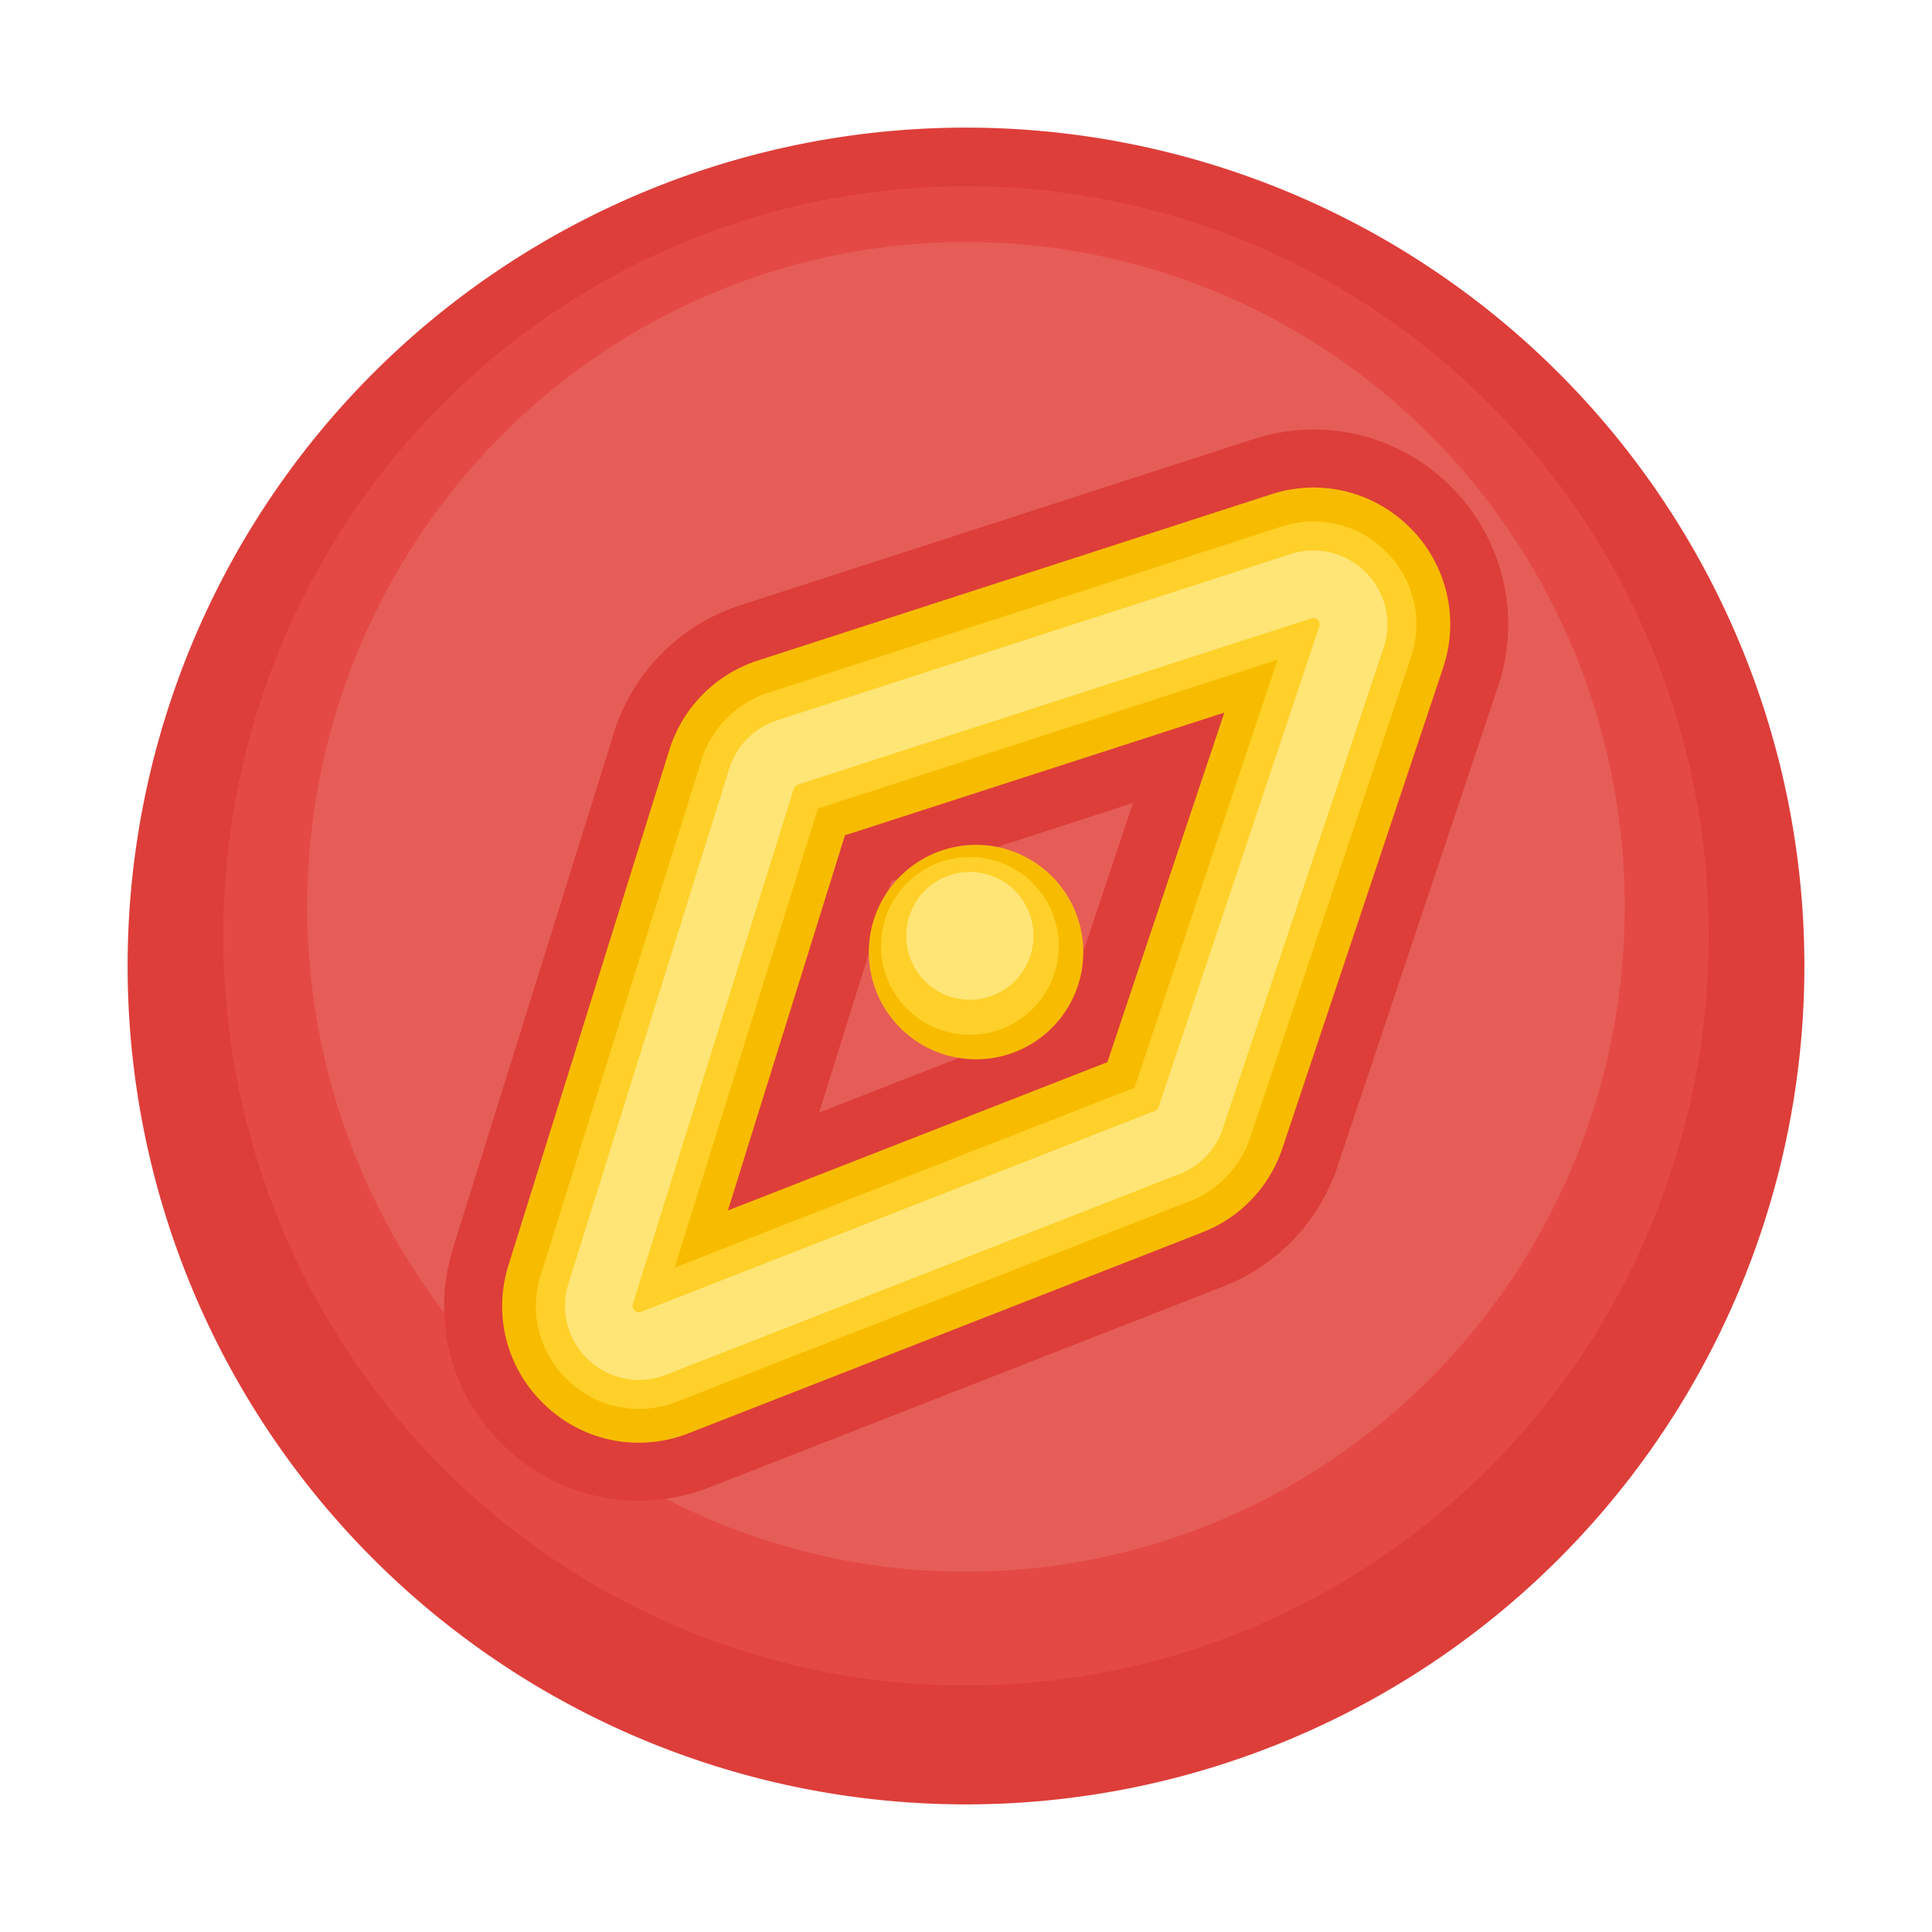 <?xml version="1.0" standalone="no"?><!DOCTYPE svg PUBLIC "-//W3C//DTD SVG 1.1//EN" "http://www.w3.org/Graphics/SVG/1.1/DTD/svg11.dtd"><svg t="1625944518421" class="icon" viewBox="0 0 1024 1024" version="1.1" xmlns="http://www.w3.org/2000/svg" p-id="3853" xmlns:xlink="http://www.w3.org/1999/xlink" width="64" height="64"><defs><style type="text/css"></style></defs><path d="M512 512m-444.365 0a444.365 444.365 0 1 0 888.73 0 444.365 444.365 0 1 0-888.73 0Z" fill="#DD3E3A" p-id="3854"></path><path d="M118.323 496.026a397.312 393.677 90 1 0 787.354 0 397.312 393.677 90 1 0-787.354 0Z" fill="#E54945" p-id="3855"></path><path d="M162.867 480.666a352.358 349.133 90 1 0 698.266 0 352.358 349.133 90 1 0-698.266 0Z" fill="#E65D57" p-id="3856"></path><path d="M769.434 258.304c-27.597-27.853-67.84-37.632-105.114-25.549L392.141 320.87a103.444 103.444 0 0 0-66.714 67.43l-85.248 273.05c-11.93 38.246-1.126 78.95 28.16 106.24 19.2 17.92 44.134 27.802 70.195 27.802 12.902 0 25.6-2.406 37.786-7.168l272.23-106.445c28.57-11.162 50.534-34.304 60.314-63.386l85.197-254.72c12.339-37.12 2.918-77.517-24.627-105.37z m-168.96 167.322l-38.093 113.92-128.205 50.125 38.246-122.624 128.051-41.421z" fill="#DD3E3A" p-id="3857"></path><path d="M338.483 764.672c-17.92 0-35.482-6.707-49.203-19.558-20.582-19.2-28.16-47.77-19.763-74.598l85.248-273.05a72.602 72.602 0 0 1 46.848-47.36l272.179-88.115c26.163-8.499 54.477-1.587 73.83 17.971a72.192 72.192 0 0 1 17.254 73.984l-85.197 254.72a72.32 72.32 0 0 1-42.342 44.493l-272.23 106.445c-8.704 3.43-17.715 5.069-26.624 5.069z m109.363-321.946l-62.054 198.861 201.165-78.643 61.952-185.242-201.062 65.024z" fill="#F7BC00" p-id="3858"></path><path d="M338.534 746.752c-13.517 0-26.675-5.069-37.069-14.694-15.514-14.438-21.197-35.942-14.899-56.166l85.248-273.05c5.274-16.896 18.483-30.208 35.277-35.635l272.179-88.115c19.712-6.4 41.011-1.229 55.603 13.517 14.592 14.694 19.558 36.045 12.954 55.706l-85.197 254.72a54.6 54.6 0 0 1-31.898 33.536l-272.23 106.445c-6.502 2.509-13.261 3.738-19.968 3.738zM433.51 428.544l-75.93 243.302 243.712-95.334 75.878-226.867L433.51 428.544z" fill="#FFD029" p-id="3859"></path><path d="M338.586 731.392c-9.728 0-19.2-3.635-26.624-10.598a38.999 38.999 0 0 1-10.701-40.346l85.248-273.05a39.183 39.183 0 0 1 25.344-25.6l272.179-88.115c14.131-4.608 29.44-0.87 39.936 9.728a39.091 39.091 0 0 1 9.318 40.038l-85.197 254.72a39.035 39.035 0 0 1-22.886 24.064l-272.23 106.445c-4.71 1.792-9.574 2.714-14.387 2.714z m-3.123-40.294c-0.154 0.512-0.614 2.048 0.922 3.482s3.021 0.87 3.533 0.666L612.147 588.8c0.922-0.358 1.638-1.126 1.946-2.099l85.197-254.72c0.41-1.28 0.154-2.458-0.819-3.43-0.973-0.973-2.099-1.28-3.43-0.819L422.912 415.846c-1.024 0.358-1.843 1.178-2.202 2.202l-85.248 273.05z" fill="#FFE576" p-id="3860"></path><path d="M517.325 504.627m-56.832 0a56.832 56.832 0 1 0 113.664 0 56.832 56.832 0 1 0-113.664 0Z" fill="#F7BC00" p-id="3861"></path><path d="M514.048 501.35m-47.104 0a47.104 47.104 0 1 0 94.208 0 47.104 47.104 0 1 0-94.208 0Z" fill="#FFD029" p-id="3862"></path><path d="M514.048 496.026m-33.69 0a33.69 33.69 0 1 0 67.379 0 33.69 33.69 0 1 0-67.379 0Z" fill="#FFE576" p-id="3863"></path></svg>